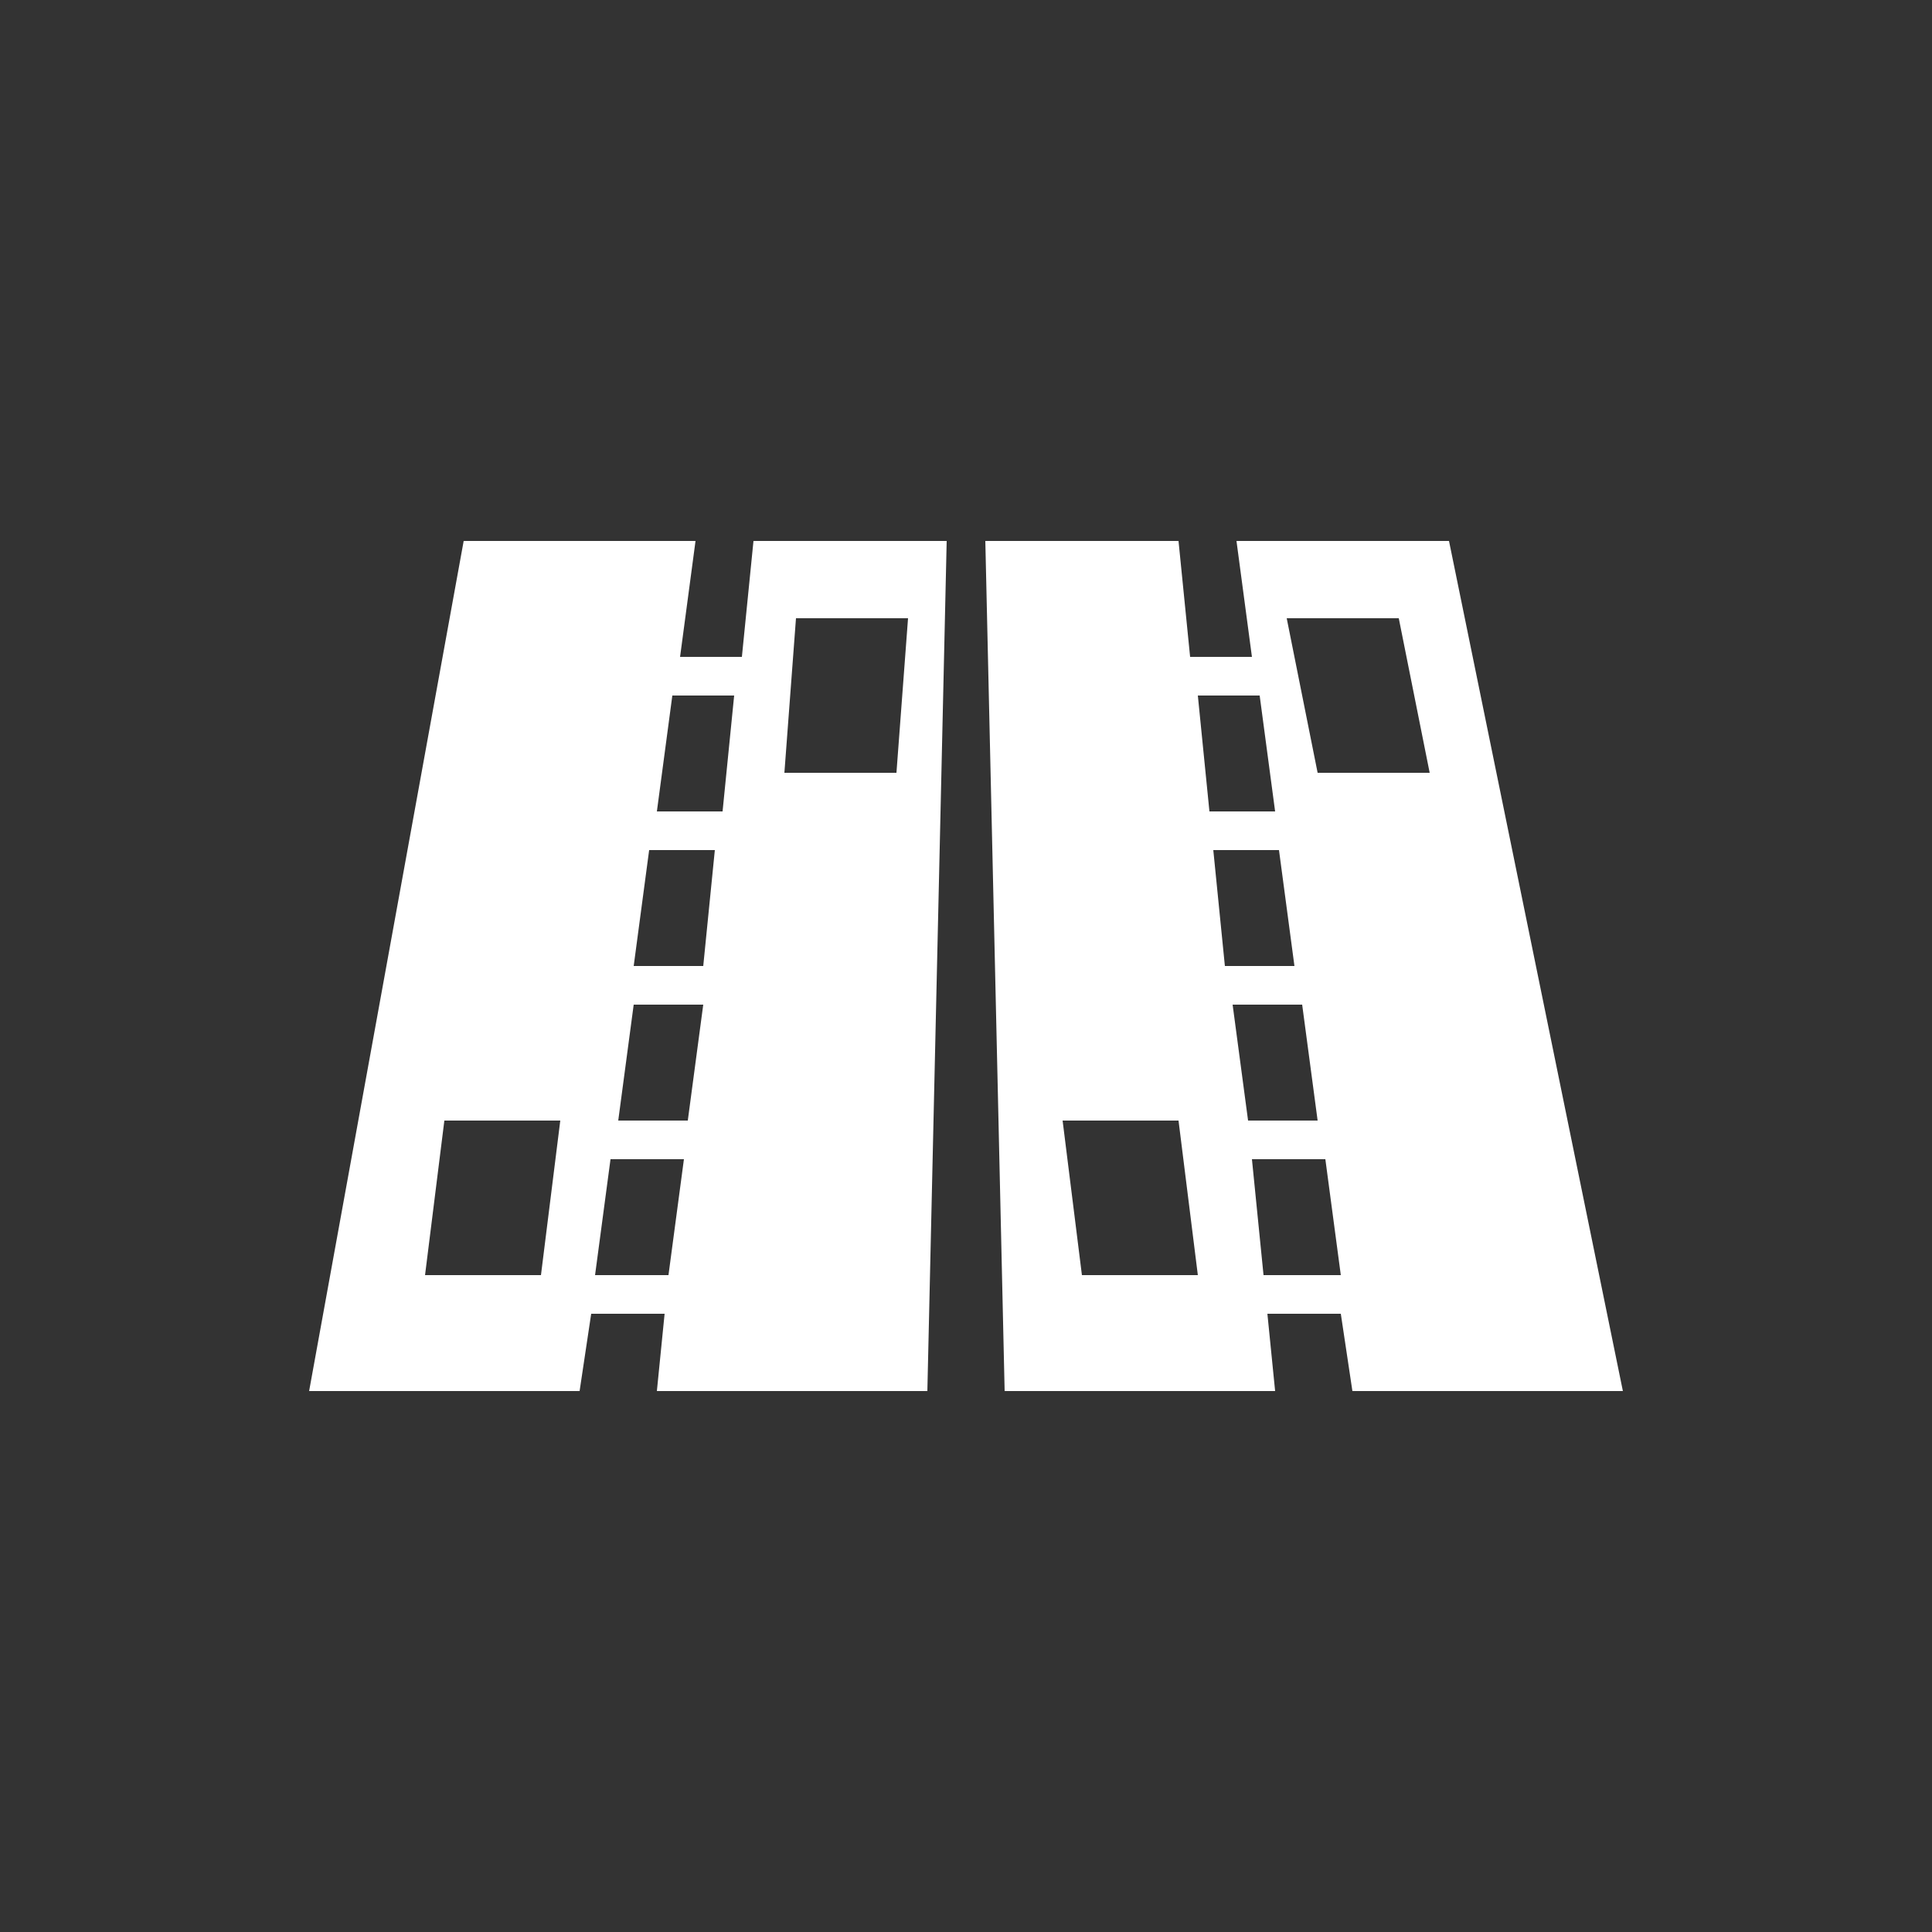 <?xml version="1.0" encoding="utf-8"?>
<!-- Generator: Adobe Illustrator 23.0.4, SVG Export Plug-In . SVG Version: 6.00 Build 0)  -->
<svg version="1.1" id="Layer_1" xmlns="http://www.w3.org/2000/svg" xmlns:xlink="http://www.w3.org/1999/xlink" x="0px" y="0px"
	 viewBox="0 0 50 50" style="enable-background:new 0 0 50 50;" xml:space="preserve">
<rect x="0" y="0" width="50" height="50" fill="#333333" stroke="none"/>
<style type="text/css">
	.st0{fill:#FFFFFF;}
</style>
<g>
	<path class="st0" d="M37.5,14H32l0.4,3h-1.6l-0.3-3h-5L26,36h7l-0.2-2h1.9l0.3,2h7L37.5,14z M28,33l-0.5-4h3l0.5,4H28z M31,18h1.6
		l0.4,3h-1.7L31,18z M31.4,22h1.7l0.4,3h-1.8L31.4,22z M31.9,26h1.8l0.4,3h-1.8L31.9,26z M32.7,33l-0.3-3h1.9l0.4,3H32.7z M34.1,20
		l-0.8-4h2.9l0.8,4H34.1z"/>
	<path class="st0" d="M19.2,17h-1.6l0.4-3h-6L8,36h7l0.3-2h1.9L17,36h7l0.5-22h-5L19.2,17z M14,33h-3l0.5-4h3L14,33z M17.3,33h-1.9
		l0.4-3h1.9L17.3,33z M17.8,29H16l0.4-3h1.8L17.8,29z M18.2,25h-1.8l0.4-3h1.7L18.2,25z M18.7,21H17l0.4-3H19L18.7,21z M20.6,16h2.9
		l-0.3,4h-2.9L20.6,16z"/>
</g>
</svg>
